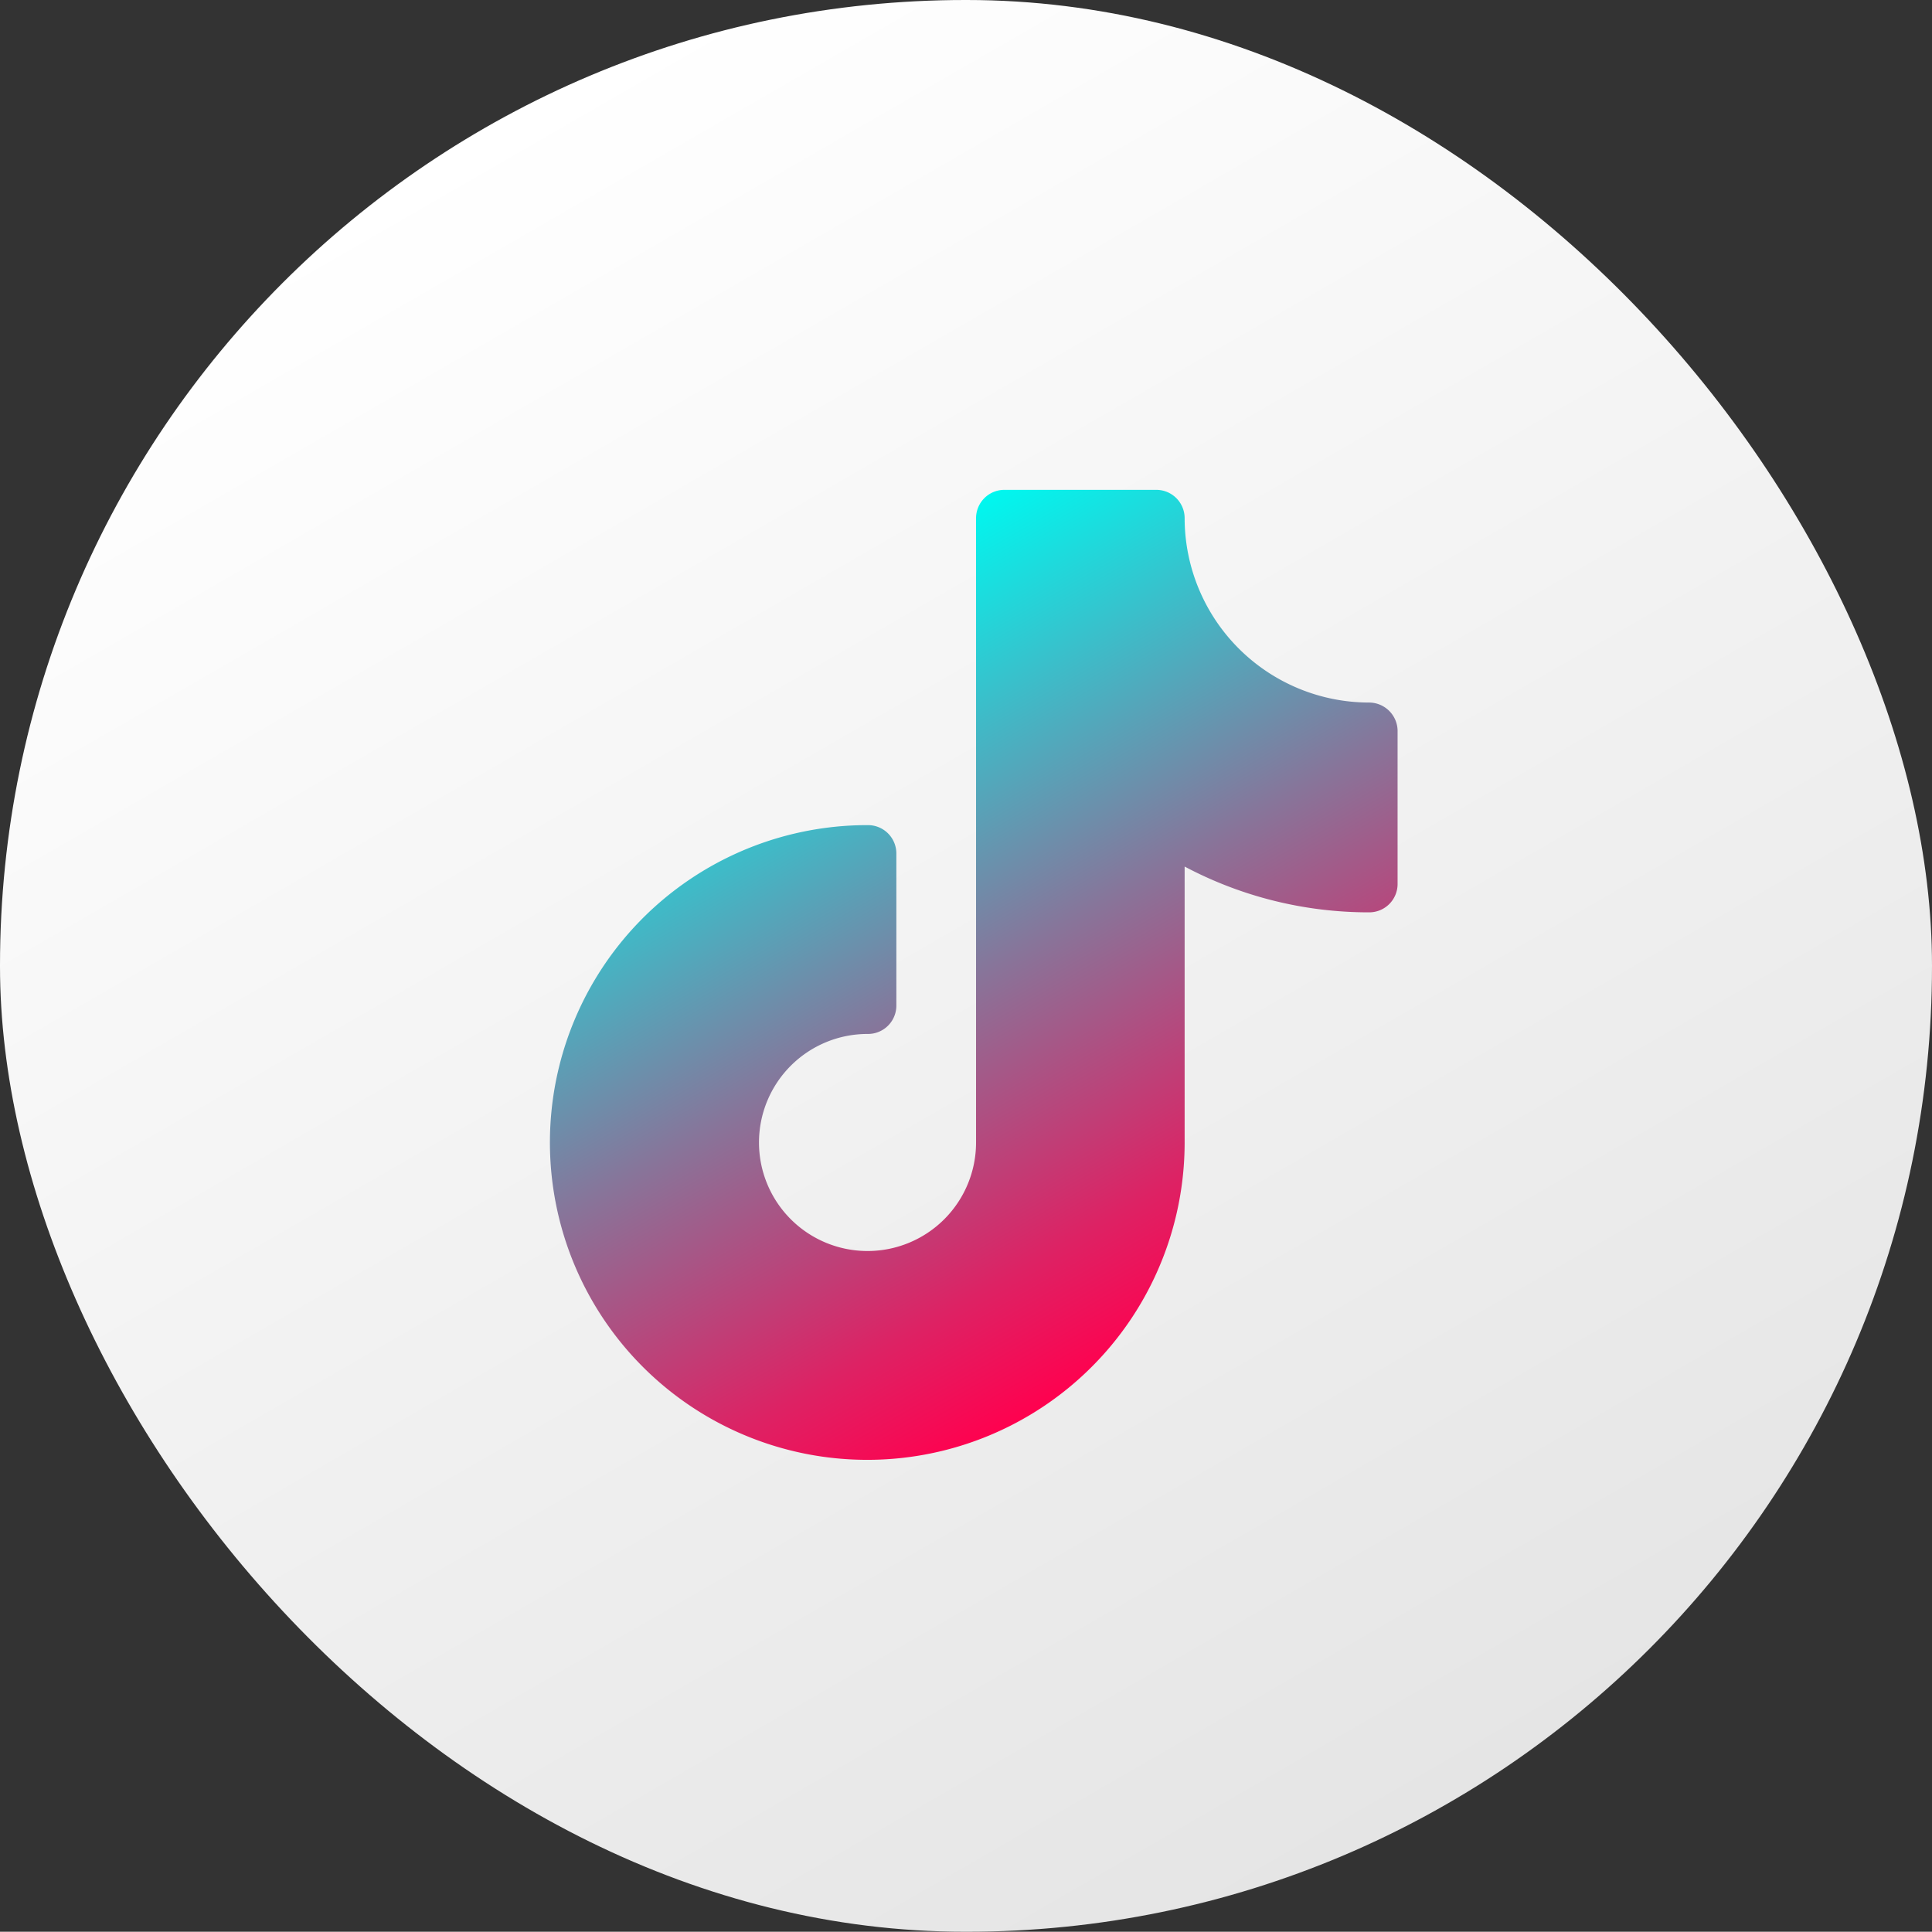<svg xmlns="http://www.w3.org/2000/svg" xmlns:xlink="http://www.w3.org/1999/xlink" viewBox="0 0 79.75 79.74"><rect x="0" y="0" width="79.75" height="79.74" fill="#333333" stroke="none"/><defs><style>.cls-1{fill:url(#New_Gradient_Swatch_1);}.cls-2{fill:url(#linear-gradient);}</style><linearGradient id="New_Gradient_Swatch_1" x1="19.95" y1="5.36" x2="59.8" y2="74.38" gradientUnits="userSpaceOnUse"><stop offset="0" stop-color="#fff"/><stop offset="1" stop-color="#e5e5e5"/></linearGradient><linearGradient id="linear-gradient" x1="31.77" y1="25.67" x2="48.63" y2="54.87" gradientUnits="userSpaceOnUse"><stop offset="0" stop-color="#00f7ef"/><stop offset="0.5" stop-color="#87759a"/><stop offset="0.84" stop-color="#dd2264"/><stop offset="1" stop-color="#ff014f"/></linearGradient></defs><g id="Layer_2" data-name="Layer 2"><g id="_03" data-name="03"><rect class="cls-1" width="79.75" height="79.74" rx="39.85"/><path class="cls-2" d="M56.52,29a7.62,7.62,0,0,1-7.62-7.61,1.17,1.17,0,0,0-1.17-1.17H41.46a1.17,1.17,0,0,0-1.17,1.17V47.15a4.48,4.48,0,1,1-4.48-4.47A1.17,1.17,0,0,0,37,41.51V35.23a1.17,1.17,0,0,0-1.17-1.17A13.1,13.1,0,1,0,48.9,47.15V35.77a16.2,16.2,0,0,0,7.62,1.89,1.17,1.17,0,0,0,1.17-1.17V30.22A1.18,1.18,0,0,0,56.52,29Z"/></g></g></svg>